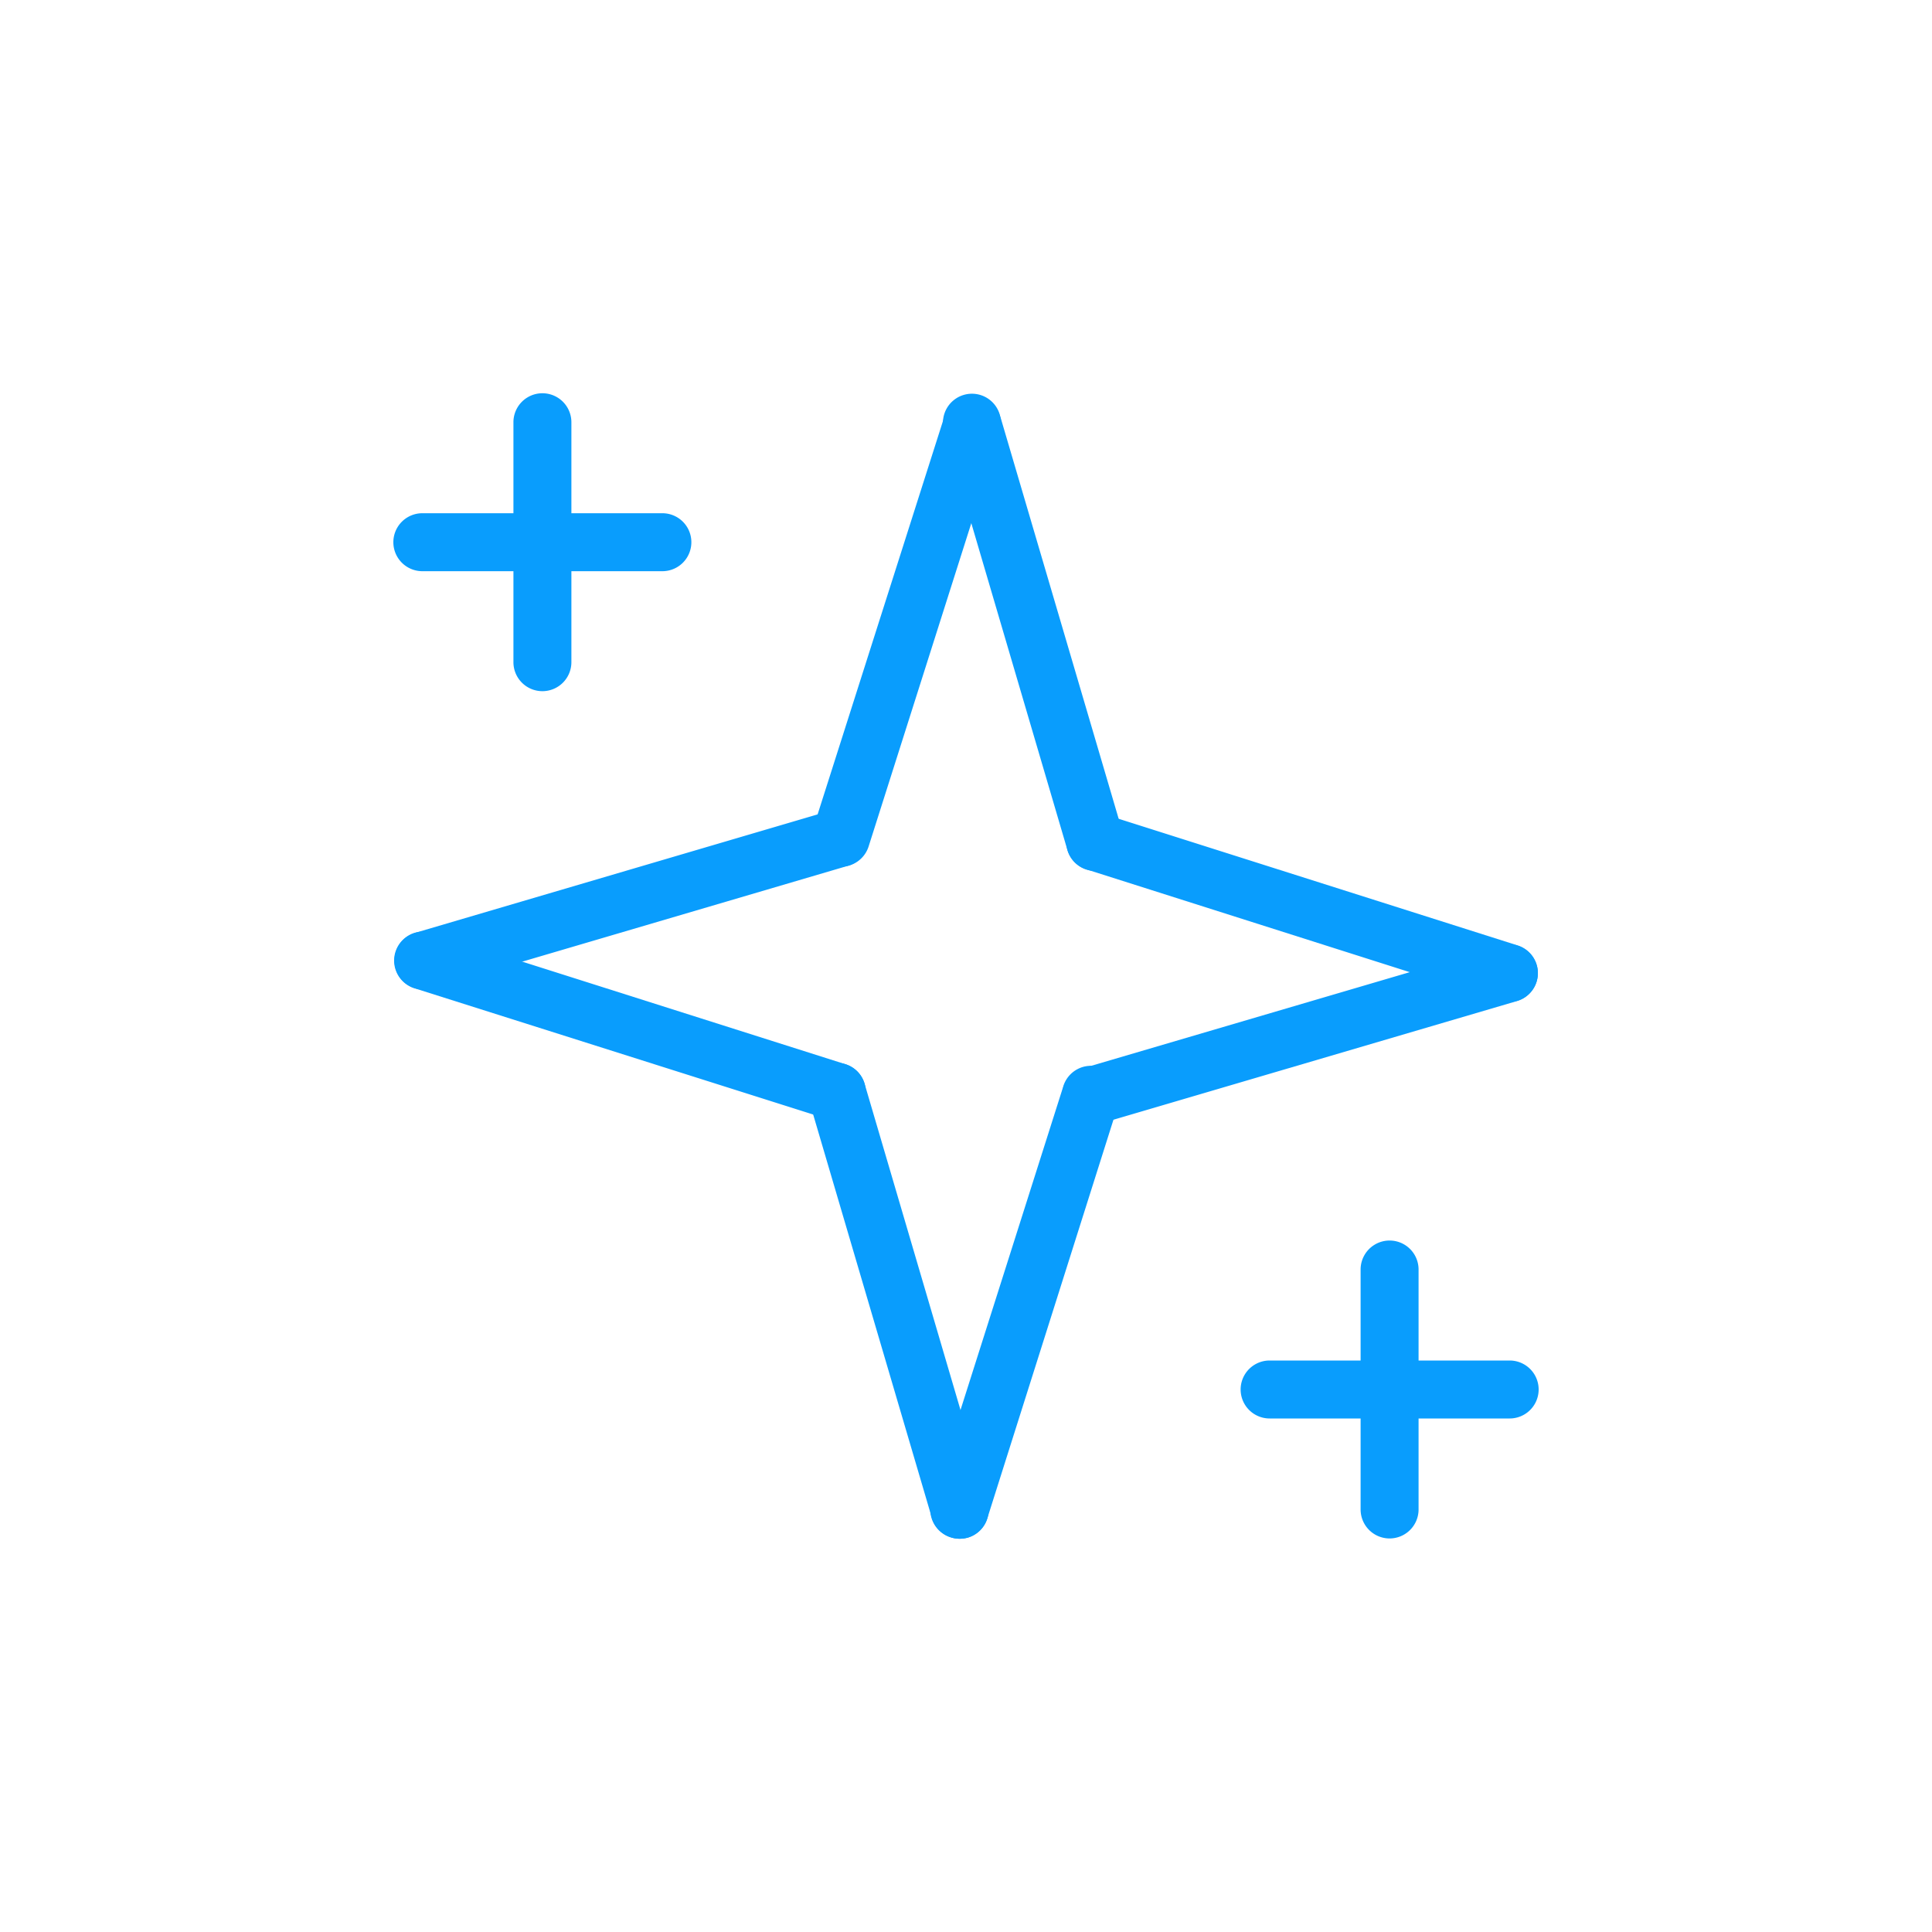 <?xml version="1.0" standalone="no"?><!DOCTYPE svg PUBLIC "-//W3C//DTD SVG 1.1//EN" "http://www.w3.org/Graphics/SVG/1.1/DTD/svg11.dtd"><svg t="1734591929208" class="icon" viewBox="0 0 1024 1024" version="1.1" xmlns="http://www.w3.org/2000/svg" p-id="7236" xmlns:xlink="http://www.w3.org/1999/xlink" width="32" height="32"><path d="M287.488 366.336a15.36 15.36 0 0 1-15.36-15.36V223.795a15.36 15.36 0 0 1 30.72 0v127.181a15.36 15.36 0 0 1-15.36 15.36z" fill="#099DFD" p-id="7237"></path><path d="M351.078 302.746H223.846a15.36 15.36 0 0 1 0-30.72h127.232a15.36 15.36 0 0 1 0 30.72zM736.512 815.411a15.36 15.36 0 0 1-15.36-15.36v-127.181a15.36 15.36 0 0 1 30.72 0v127.181a15.36 15.36 0 0 1-15.36 15.36z" fill="#099DFD" p-id="7238"></path><path d="M800.154 751.821h-127.232a15.36 15.36 0 0 1 0-30.72h127.232a15.36 15.36 0 0 1 0 30.72zM445.798 459.366a14.592 14.592 0 0 1-4.659-0.768 15.36 15.36 0 0 1-10.24-19.251L500.736 220.16a15.36 15.36 0 0 1 29.286 9.267l-69.632 219.187a15.36 15.36 0 0 1-14.592 10.752z" fill="#099DFD" p-id="7239"></path><path d="M580.506 461.619A15.36 15.36 0 0 1 565.76 450.56L500.634 229.069a15.36 15.36 0 1 1 29.44-8.653l65.178 221.491a15.36 15.36 0 0 1-14.746 19.712zM224.256 524.493a15.36 15.36 0 0 1-4.096-30.106l221.286-65.126a15.36 15.36 0 0 1 8.653 29.44l-221.491 65.178a15.974 15.974 0 0 1-4.352 0.614z" fill="#099DFD" p-id="7240"></path><path d="M443.494 593.92a16.64 16.64 0 0 1-4.659-0.717L219.597 523.776a15.36 15.36 0 1 1 9.318-29.286l219.238 69.581a15.36 15.36 0 0 1-4.659 30.003z" fill="#099DFD" p-id="7241"></path><path d="M508.621 815.565a15.36 15.36 0 0 1-14.694-11.008l-65.178-221.491a15.36 15.36 0 0 1 29.491-8.704l65.126 221.542a15.36 15.36 0 0 1-10.24 19.046 15.974 15.974 0 0 1-4.506 0.614z" fill="#099DFD" p-id="7242"></path><path d="M508.672 815.565a14.49 14.49 0 0 1-4.659-0.717 15.36 15.36 0 0 1-10.24-19.302l69.632-219.238a15.36 15.36 0 1 1 29.235 9.318L523.264 804.864a15.36 15.36 0 0 1-14.592 10.701z" fill="#099DFD" p-id="7243"></path><path d="M578.202 596.326a15.36 15.36 0 0 1-4.301-30.106l221.491-65.126a15.36 15.36 0 1 1 8.653 29.491l-221.491 65.126a15.974 15.974 0 0 1-4.352 0.614z" fill="#099DFD" p-id="7244"></path><path d="M799.744 531.2a16.333 16.333 0 0 1-4.659-0.717L575.846 460.8a15.36 15.36 0 1 1 9.318-29.286l219.238 69.581a15.36 15.36 0 0 1-4.659 30.003z" fill="#099DFD" p-id="7245"></path></svg>